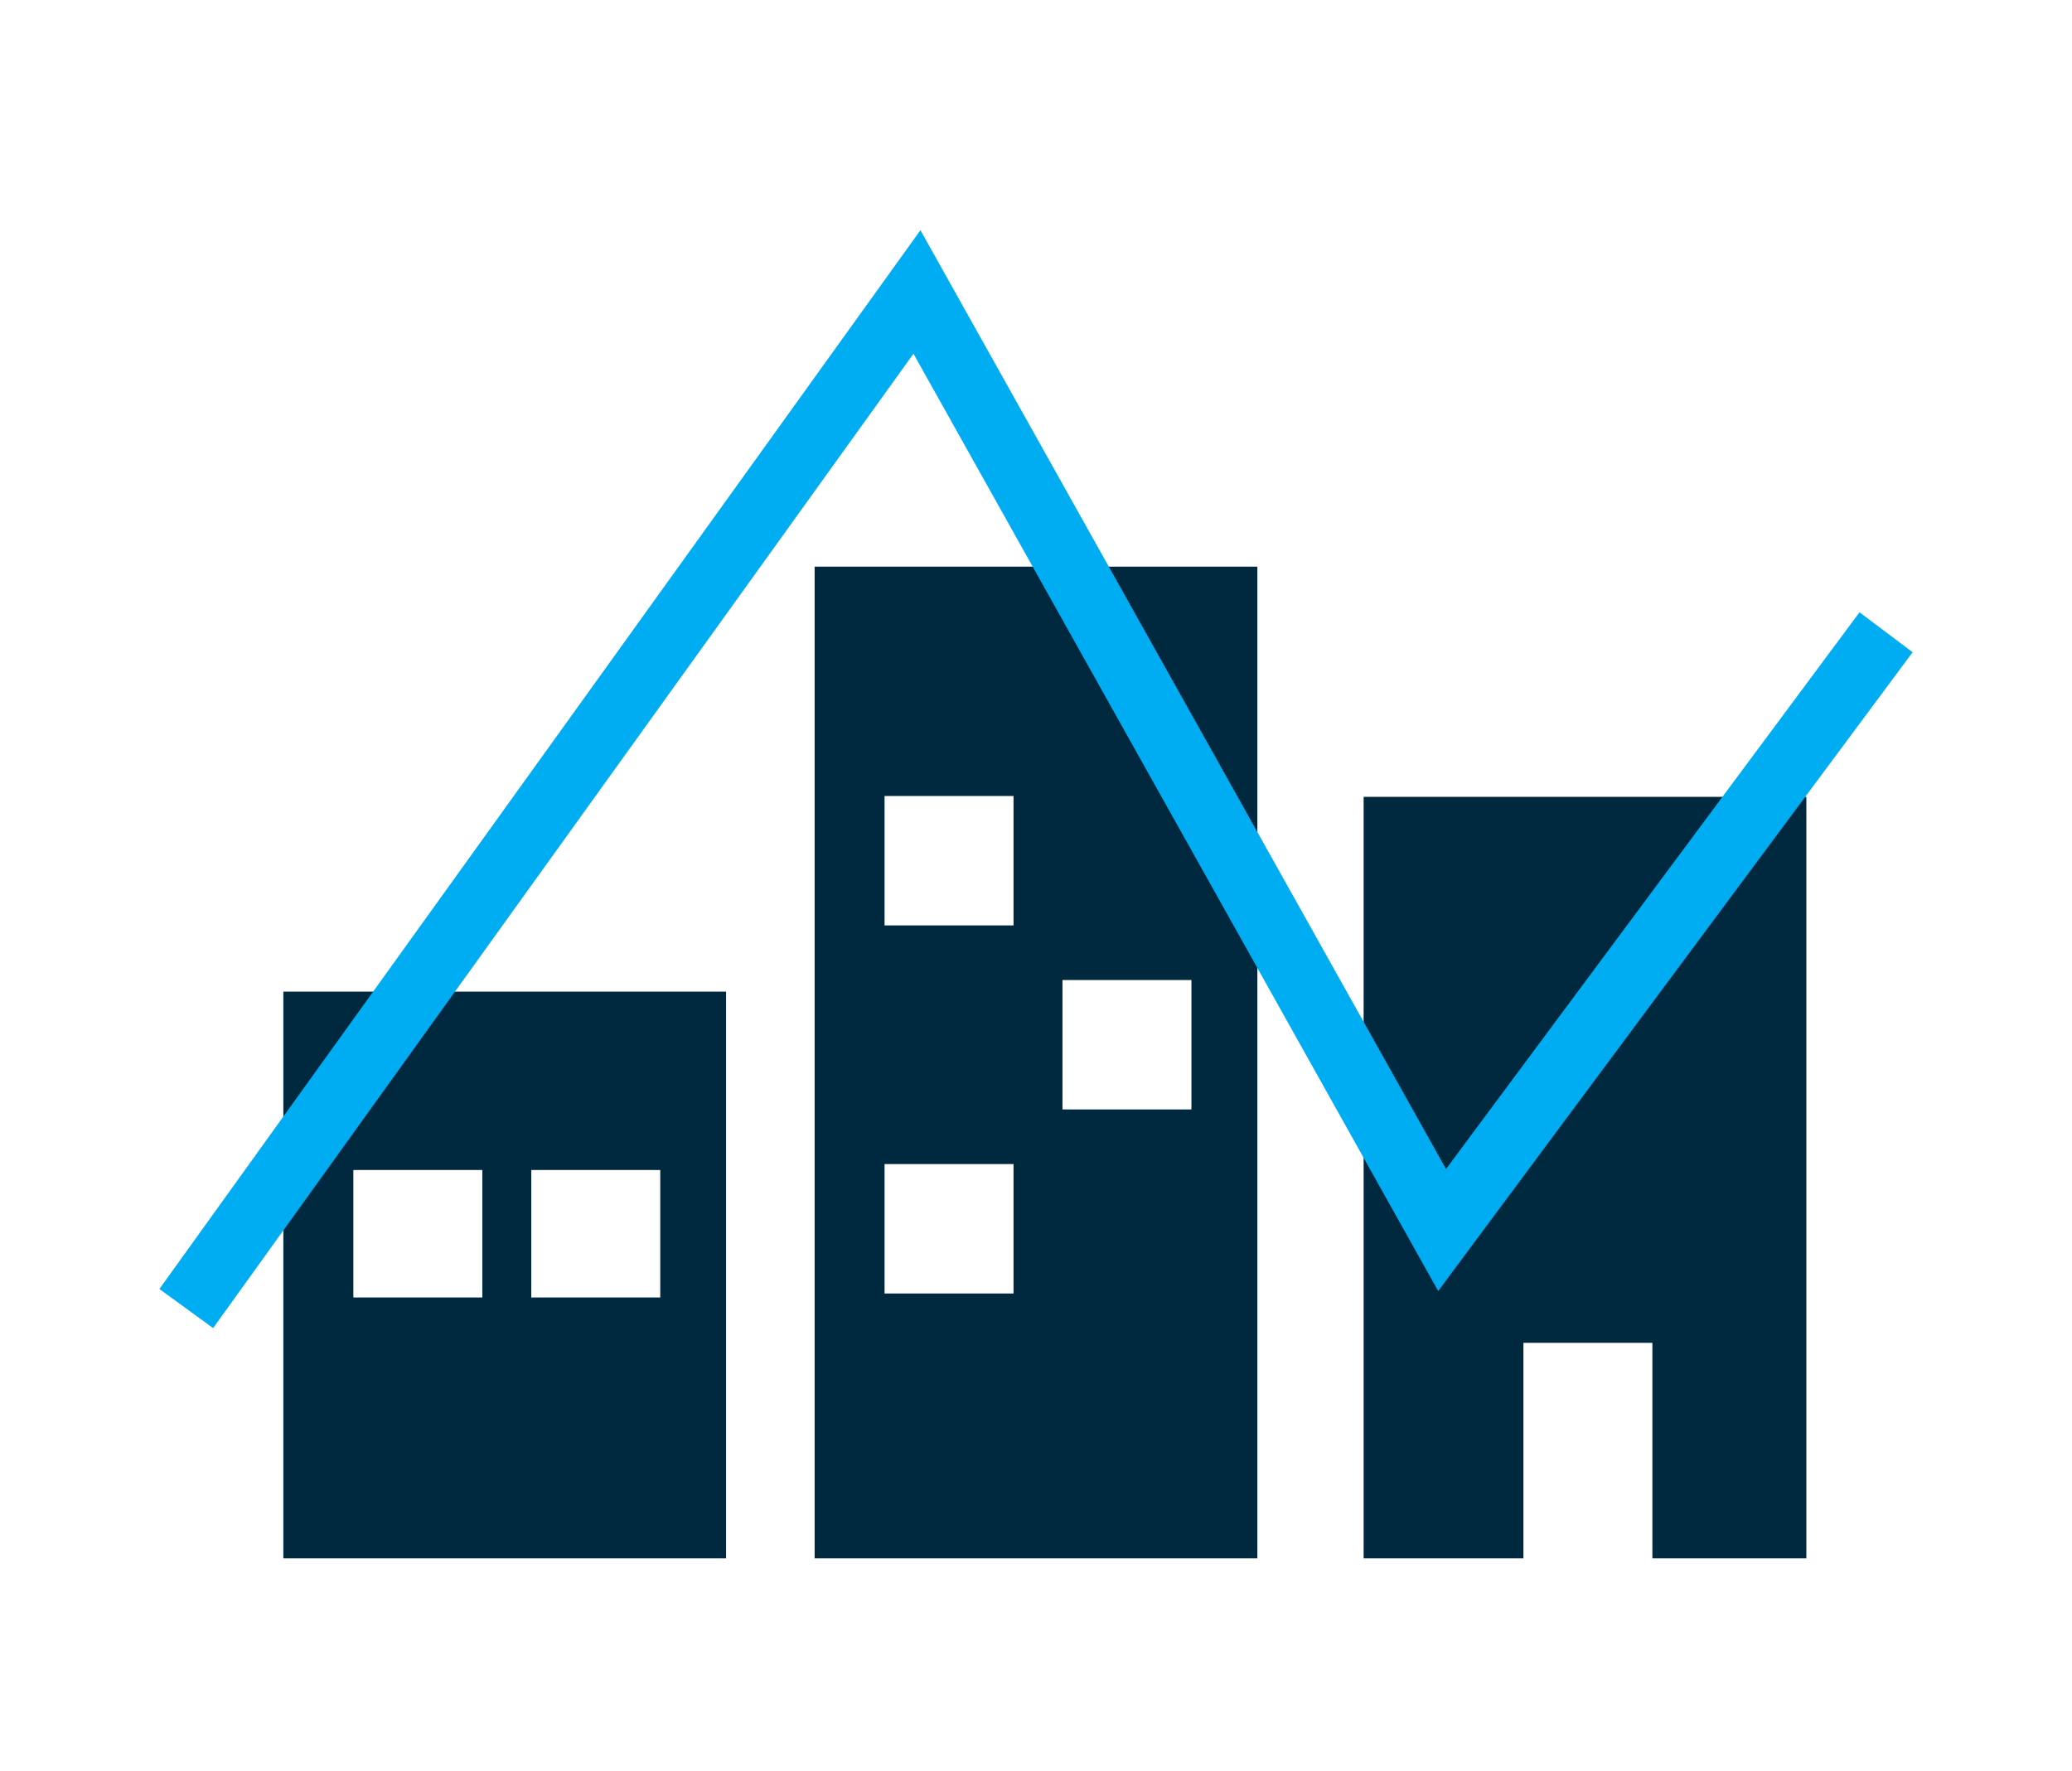 <?xml version="1.0" encoding="UTF-8"?>
<svg width="117px" height="100px" viewBox="0 0 117 100" version="1.1" xmlns="http://www.w3.org/2000/svg" xmlns:xlink="http://www.w3.org/1999/xlink">
    <title>mainstreets</title>
    <g id="mainstreets" stroke="none" stroke-width="1" fill="none" fill-rule="evenodd">
        <g id="Group" transform="translate(9, 13)">
            <path d="M40.948,60.046 L48.231,60.046 L48.231,52.737 L40.948,52.737 L40.948,60.046 Z M40.948,39.26 L48.231,39.26 L48.231,31.951 L40.948,31.951 L40.948,39.26 Z M50.994,49.653 L58.277,49.653 L58.277,42.344 L50.994,42.344 L50.994,49.653 Z M37,75 L62,75 L62,19 L37,19 L37,75 Z" id="Fill-280" fill="#002940"></path>
            <polygon id="Fill-281" fill="#002940" points="68 32 68 75 77.023 75 77.023 62.832 84.306 62.832 84.306 75 93 75 93 32"></polygon>
            <path d="M10.953,60.271 L18.236,60.271 L18.236,53.072 L10.953,53.072 L10.953,60.271 Z M20.999,60.271 L28.282,60.271 L28.282,53.072 L20.999,53.072 L20.999,60.271 Z M7,75 L32,75 L32,43 L7,43 L7,75 Z" id="Fill-282" fill="#002940"></path>
            <polygon id="Stroke-283" fill="#00ADF2" fill-rule="nonzero" points="42.974 0 44.409 2.563 72.652 53.017 96.001 21.578 99 23.833 73.93 57.589 72.21 59.905 70.8 57.385 42.581 6.975 3.034 62 0 59.792 41.261 2.384"></polygon>
        </g>
    </g>
</svg>